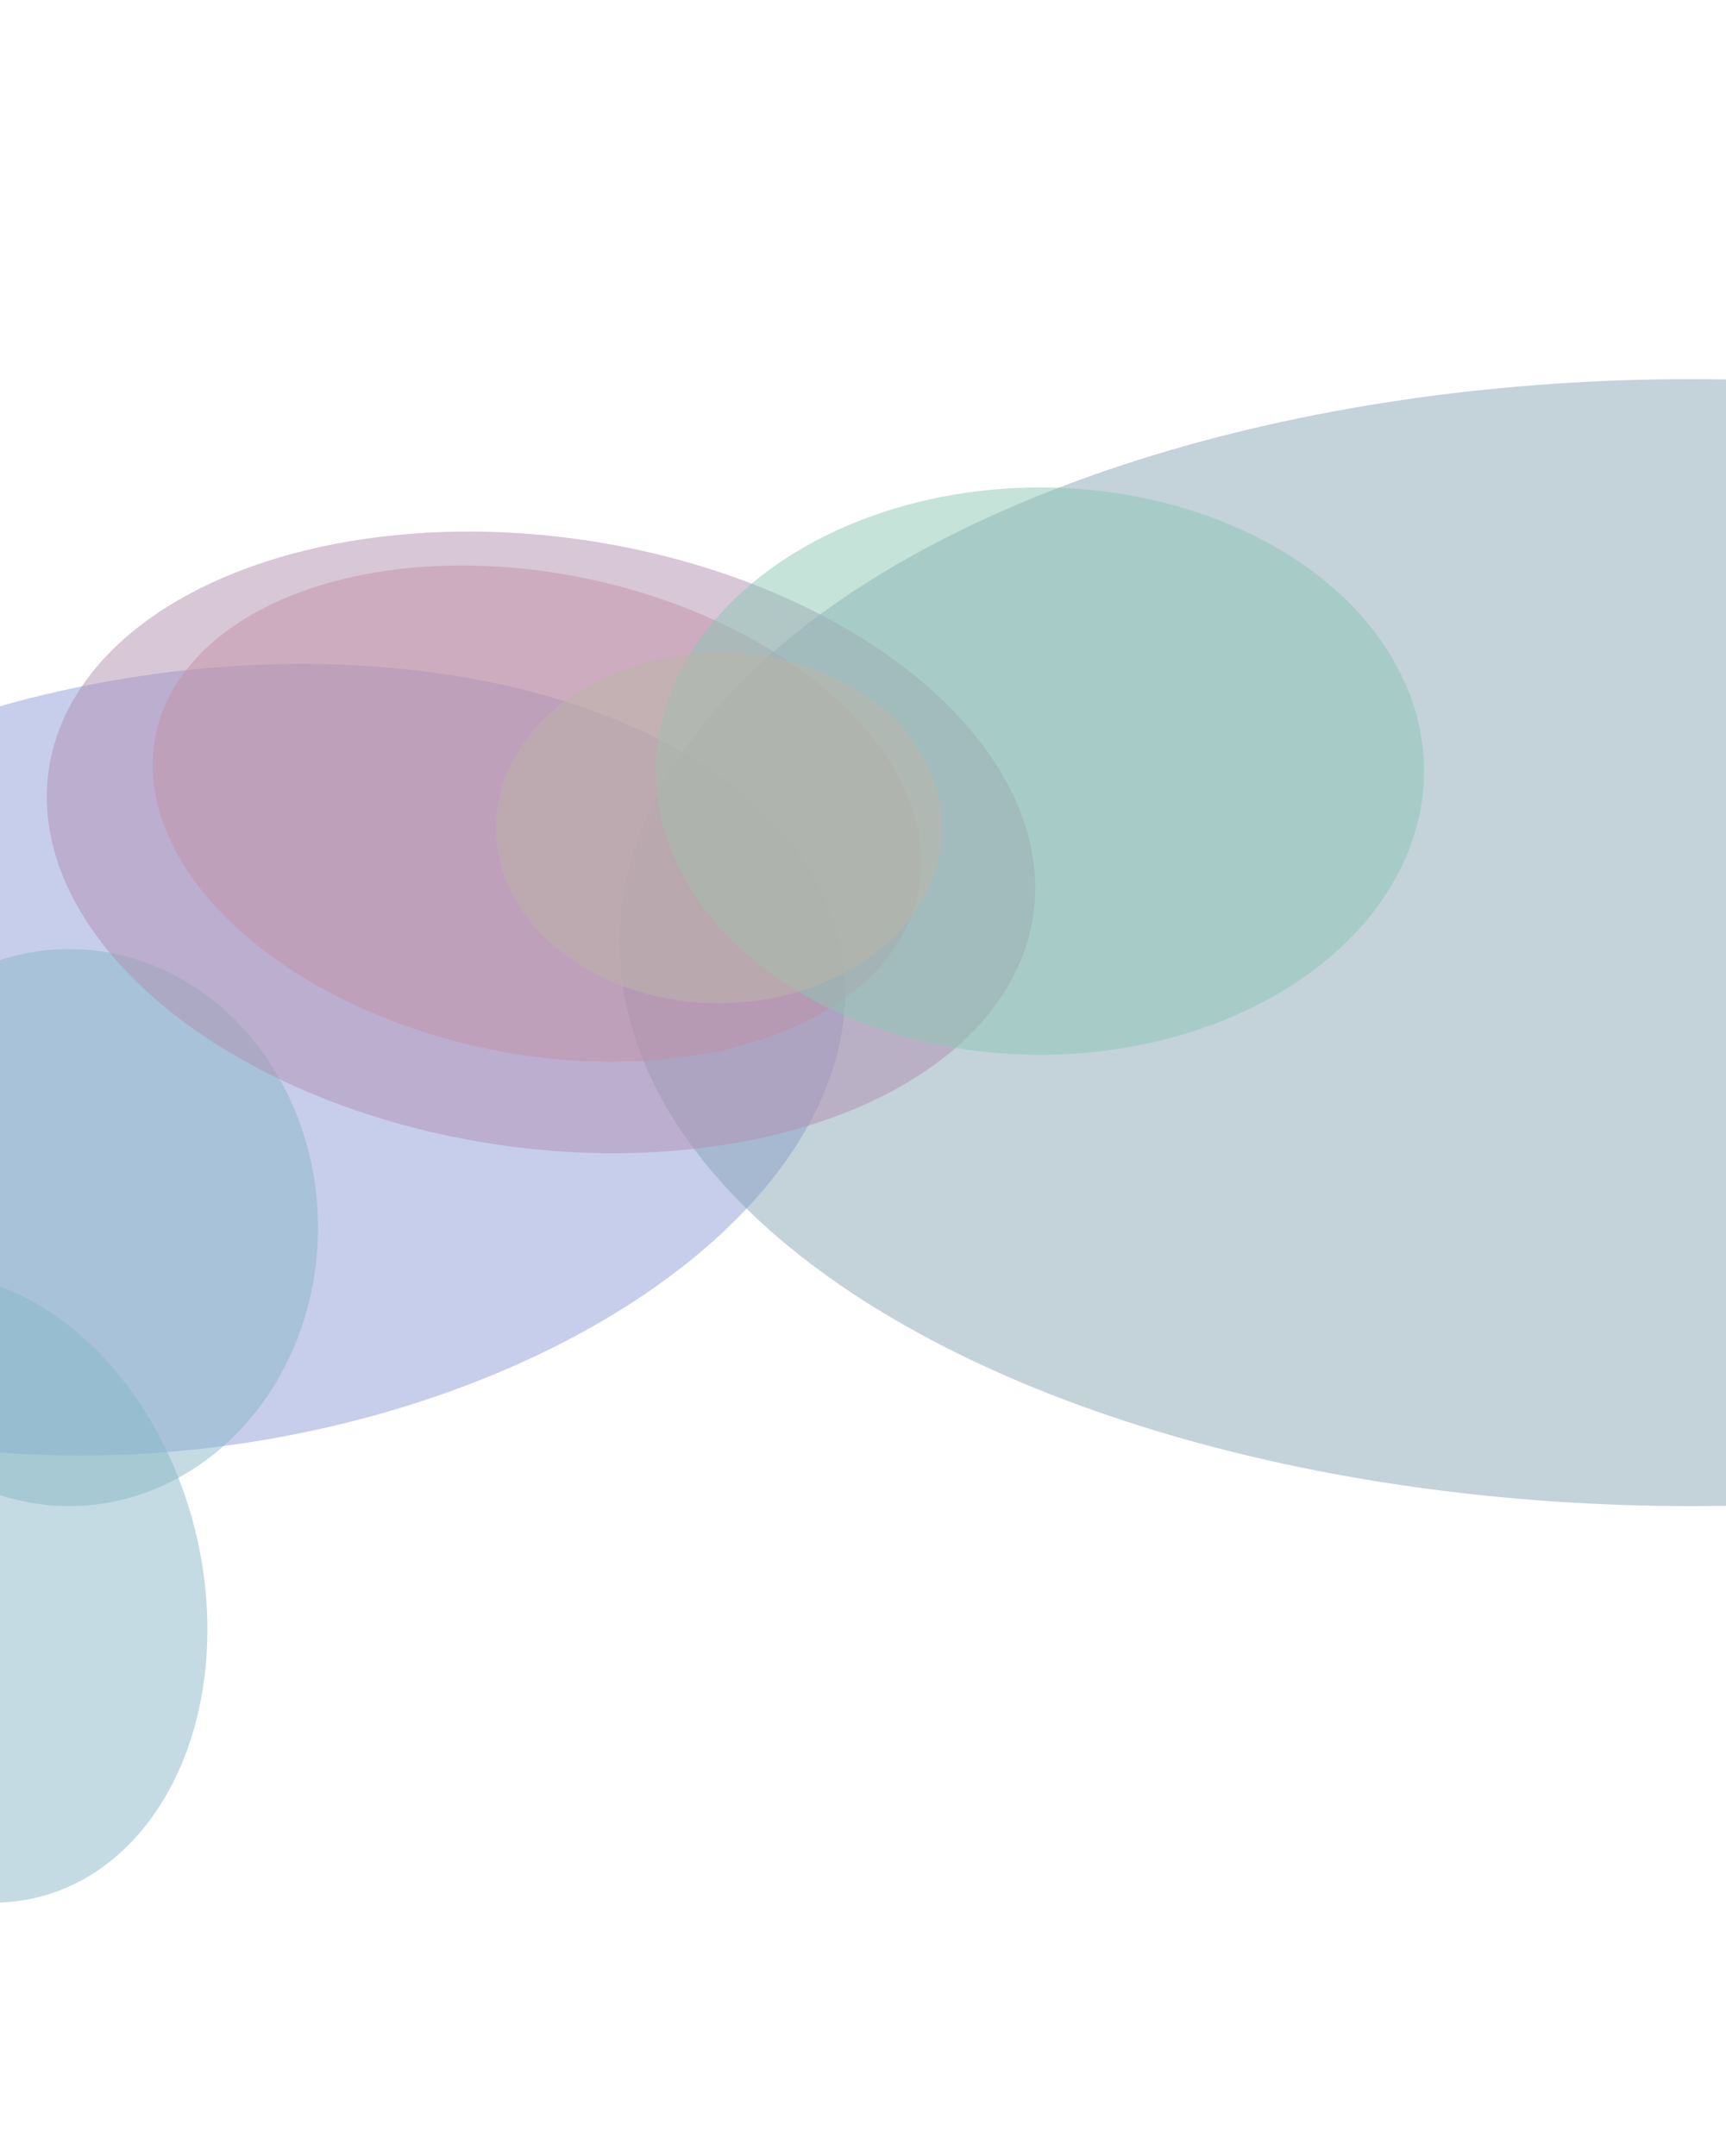 <svg width="1366" height="1706" viewBox="0 0 1366 1706" fill="none" xmlns="http://www.w3.org/2000/svg"><g opacity=".5"><g opacity=".5" filter="url(#filter0_f_11_306)"><ellipse cx="151.129" cy="838.513" rx="521.81" ry="306.189" transform="rotate(171.04 151.129 838.513)" fill="#1939B3"/></g><g opacity=".5" filter="url(#filter1_f_11_306)"><ellipse cx="54.794" cy="971.284" rx="196.896" ry="220.361" transform="rotate(-180 54.794 971.284)" fill="#11708E"/></g><g opacity=".5" filter="url(#filter2_f_11_306)"><ellipse cx="-30.765" cy="1256.47" rx="190.793" ry="252.131" transform="rotate(165.978 -30.765 1256.47)" fill="#11708E"/></g><g opacity=".5" filter="url(#filter3_f_11_306)"><ellipse cx="1338.19" cy="745.822" rx="847.777" ry="445.822" transform="rotate(-180 1338.19 745.822)" fill="#124A6B"/></g><g opacity=".5" filter="url(#filter4_f_11_306)"><ellipse cx="428.175" cy="666.506" rx="393.786" ry="241.626" transform="rotate(-171.523 428.175 666.506)" fill="#642060"/></g><g opacity=".5" filter="url(#filter5_f_11_306)"><ellipse cx="424.988" cy="643.786" rx="308.048" ry="190.115" transform="rotate(-168.31 424.988 643.786)" fill="#832351"/></g><g opacity=".5" filter="url(#filter6_f_11_306)"><ellipse cx="822.996" cy="610.137" rx="304.016" ry="224.441" transform="rotate(-180 822.996 610.137)" fill="#158D68"/></g><g opacity=".5" filter="url(#filter7_f_11_306)"><ellipse cx="568.969" cy="655.026" rx="176.493" ry="138.746" transform="rotate(-180 568.969 655.026)" fill="#776C52"/></g></g><defs><filter id="filter0_f_11_306" x="-766.549" y="125.254" width="1835.36" height="1426.52" filterUnits="userSpaceOnUse" color-interpolation-filters="sRGB"><feFlood flood-opacity="0" result="BackgroundImageFix"/><feBlend in="SourceGraphic" in2="BackgroundImageFix" result="shape"/><feGaussianBlur stdDeviation="200" result="effect1_foregroundBlur_11_306"/></filter><filter id="filter1_f_11_306" x="-342.103" y="550.923" width="793.793" height="840.721" filterUnits="userSpaceOnUse" color-interpolation-filters="sRGB"><feFlood flood-opacity="0" result="BackgroundImageFix"/><feBlend in="SourceGraphic" in2="BackgroundImageFix" result="shape"/><feGaussianBlur stdDeviation="100" result="effect1_foregroundBlur_11_306"/></filter><filter id="filter2_f_11_306" x="-425.746" y="807.476" width="789.962" height="897.987" filterUnits="userSpaceOnUse" color-interpolation-filters="sRGB"><feFlood flood-opacity="0" result="BackgroundImageFix"/><feBlend in="SourceGraphic" in2="BackgroundImageFix" result="shape"/><feGaussianBlur stdDeviation="100" result="effect1_foregroundBlur_11_306"/></filter><filter id="filter3_f_11_306" x="190.415" y="0" width="2295.55" height="1491.64" filterUnits="userSpaceOnUse" color-interpolation-filters="sRGB"><feFlood flood-opacity="0" result="BackgroundImageFix"/><feBlend in="SourceGraphic" in2="BackgroundImageFix" result="shape"/><feGaussianBlur stdDeviation="150" result="effect1_foregroundBlur_11_306"/></filter><filter id="filter4_f_11_306" x="-262.959" y="120.514" width="1382.27" height="1091.98" filterUnits="userSpaceOnUse" color-interpolation-filters="sRGB"><feFlood flood-opacity="0" result="BackgroundImageFix"/><feBlend in="SourceGraphic" in2="BackgroundImageFix" result="shape"/><feGaussianBlur stdDeviation="150" result="effect1_foregroundBlur_11_306"/></filter><filter id="filter5_f_11_306" x="-79.153" y="247.377" width="1008.28" height="792.819" filterUnits="userSpaceOnUse" color-interpolation-filters="sRGB"><feFlood flood-opacity="0" result="BackgroundImageFix"/><feBlend in="SourceGraphic" in2="BackgroundImageFix" result="shape"/><feGaussianBlur stdDeviation="100" result="effect1_foregroundBlur_11_306"/></filter><filter id="filter6_f_11_306" x="218.979" y="85.696" width="1208.03" height="1048.88" filterUnits="userSpaceOnUse" color-interpolation-filters="sRGB"><feFlood flood-opacity="0" result="BackgroundImageFix"/><feBlend in="SourceGraphic" in2="BackgroundImageFix" result="shape"/><feGaussianBlur stdDeviation="150" result="effect1_foregroundBlur_11_306"/></filter><filter id="filter7_f_11_306" x="192.476" y="316.28" width="752.985" height="677.491" filterUnits="userSpaceOnUse" color-interpolation-filters="sRGB"><feFlood flood-opacity="0" result="BackgroundImageFix"/><feBlend in="SourceGraphic" in2="BackgroundImageFix" result="shape"/><feGaussianBlur stdDeviation="100" result="effect1_foregroundBlur_11_306"/></filter></defs></svg>